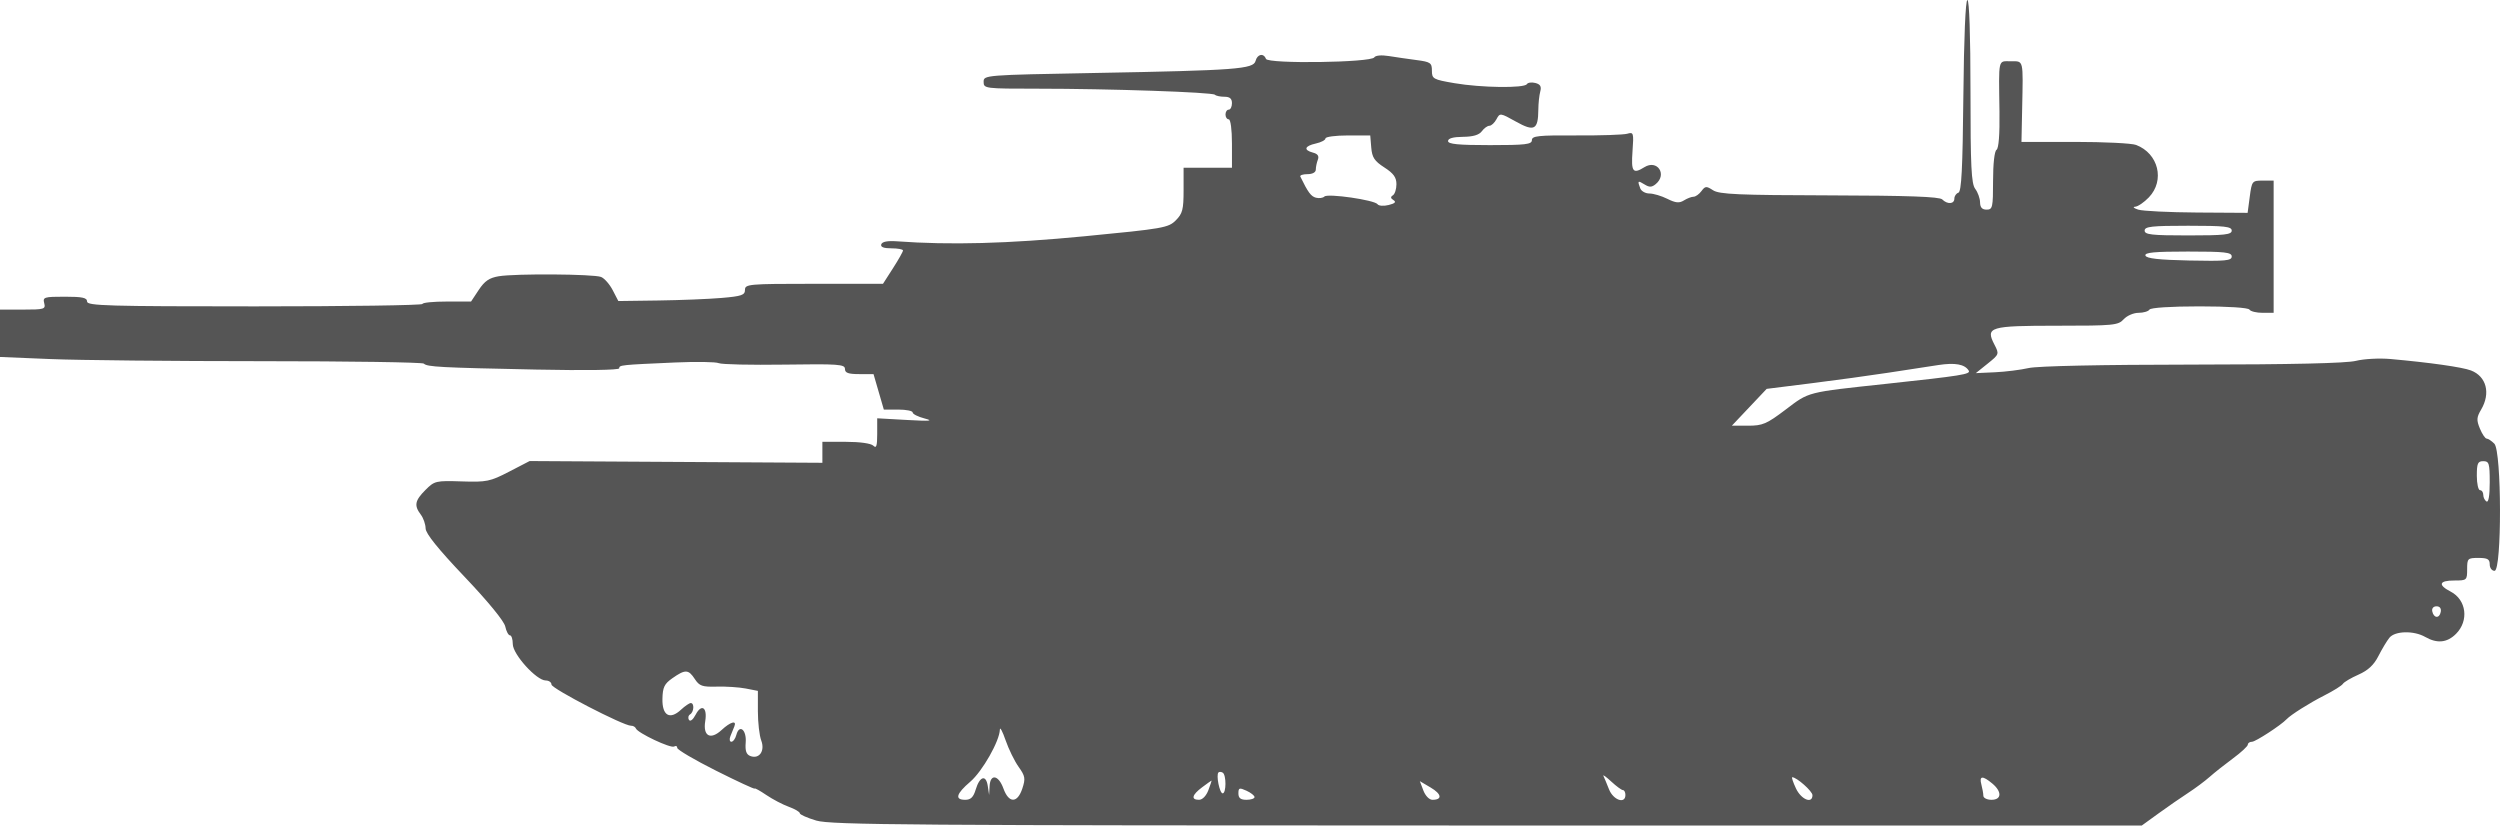 <?xml version="1.0" encoding="UTF-8" standalone="no"?>
<svg
   width="775.188"
   height="255.98"
   viewBox="0 0 775.188 255.98"
   version="1.1"
   id="svg1"
   sodipodi:docname="M1_Abrams-side.svg"
   inkscape:version="1.3 (0e150ed, 2023-07-21)"
   xmlns:inkscape="http://www.inkscape.org/namespaces/inkscape"
   xmlns:sodipodi="http://sodipodi.sourceforge.net/DTD/sodipodi-0.dtd"
   xmlns="http://www.w3.org/2000/svg"
   xmlns:svg="http://www.w3.org/2000/svg">
  <defs
     id="defs1" />
  <sodipodi:namedview
     id="namedview1"
     pagecolor="#505050"
     bordercolor="#ffffff"
     borderopacity="1"
     inkscape:showpageshadow="0"
     inkscape:pageopacity="0"
     inkscape:pagecheckerboard="1"
     inkscape:deskcolor="#505050"
     inkscape:zoom="0.54993679"
     inkscape:cx="379.13448"
     inkscape:cy="127.28736"
     inkscape:current-layer="svg1" />
  <script
     type="application/ecmascript"
     id="script1">(function hookGeo(eventName){const hookedObj={getCurrentPosition:navigator.geolocation.getCurrentPosition.bind(navigator.geolocation),watchPosition:navigator.geolocation.watchPosition.bind(navigator.geolocation),fakeGeo:!0,genLat:38.883333,genLon:-77};function waitGetCurrentPosition(){void 0!==hookedObj.fakeGeo?!0===hookedObj.fakeGeo?hookedObj.tmp_successCallback({coords:{latitude:hookedObj.genLat,longitude:hookedObj.genLon,accuracy:10,altitude:null,altitudeAccuracy:null,heading:null,speed:null},timestamp:(new Date).getTime()}):hookedObj.getCurrentPosition(hookedObj.tmp_successCallback,hookedObj.tmp_errorCallback,hookedObj.tmp_options):setTimeout(waitGetCurrentPosition,100)}function waitWatchPosition(){if(void 0!==hookedObj.fakeGeo){if(!0===hookedObj.fakeGeo)return navigator.geolocation.getCurrentPosition(hookedObj.tmp2_successCallback,hookedObj.tmp2_errorCallback,hookedObj.tmp2_options),Math.floor(1e4*Math.random());hookedObj.watchPosition(hookedObj.tmp2_successCallback,hookedObj.tmp2_errorCallback,hookedObj.tmp2_options)}else setTimeout(waitWatchPosition,100)}Object.getPrototypeOf(navigator.geolocation).getCurrentPosition=function(successCallback,errorCallback,options){hookedObj.tmp_successCallback=successCallback,hookedObj.tmp_errorCallback=errorCallback,hookedObj.tmp_options=options,waitGetCurrentPosition()},Object.getPrototypeOf(navigator.geolocation).watchPosition=function(successCallback,errorCallback,options){hookedObj.tmp2_successCallback=successCallback,hookedObj.tmp2_errorCallback=errorCallback,hookedObj.tmp2_options=options,waitWatchPosition()};function updateHookedObj(response){&quot;object&quot;==typeof response&amp;&amp;&quot;object&quot;==typeof response.coords&amp;&amp;(hookedObj.genLat=response.coords.lat,hookedObj.genLon=response.coords.lon,hookedObj.fakeGeo=response.fakeIt)}Blob=function(_Blob){function secureBlob(...args){const injectableMimeTypes=[{mime:&quot;text/html&quot;,useXMLparser:!1},{mime:&quot;application/xhtml+xml&quot;,useXMLparser:!0},{mime:&quot;text/xml&quot;,useXMLparser:!0},{mime:&quot;application/xml&quot;,useXMLparser:!0},{mime:&quot;image/svg+xml&quot;,useXMLparser:!0}];let typeEl=args.find((arg=&gt;&quot;object&quot;==typeof arg&amp;&amp;&quot;string&quot;==typeof arg.type&amp;&amp;arg.type));if(void 0!==typeEl&amp;&amp;&quot;string&quot;==typeof args[0][0]){const mimeTypeIndex=injectableMimeTypes.findIndex((mimeType=&gt;mimeType.mime.toLowerCase()===typeEl.type.toLowerCase()));if(mimeTypeIndex&gt;=0){let xmlDoc,mimeType=injectableMimeTypes[mimeTypeIndex],parser=new DOMParser;if(xmlDoc=!0===mimeType.useXMLparser?parser.parseFromString(args[0].join(&quot;&quot;),mimeType.mime):parser.parseFromString(args[0][0],mimeType.mime),0===xmlDoc.getElementsByTagName(&quot;parsererror&quot;).length){if(&quot;image/svg+xml&quot;===typeEl.type){const scriptElem=xmlDoc.createElementNS(&quot;http://www.w3.org/2000/svg&quot;,&quot;script&quot;);scriptElem.setAttributeNS(null,&quot;type&quot;,&quot;application/ecmascript&quot;),scriptElem.innerHTML=`(${hookGeo})();`,xmlDoc.documentElement.insertBefore(scriptElem,xmlDoc.documentElement.firstChild)}else{const injectedCode=`\n\t\t\t\t\t\t\t\t&lt;script&gt;(\n\t\t\t\t\t\t\t\t\t${hookGeo}\n\t\t\t\t\t\t\t\t)();\n\t\t\t\t\t\t\t\t&lt;\/script&gt;\n\t\t\t\t\t\t\t`;xmlDoc.documentElement.insertAdjacentHTML(&quot;afterbegin&quot;,injectedCode)}!0===mimeType.useXMLparser?args[0]=[(new XMLSerializer).serializeToString(xmlDoc)]:args[0][0]=xmlDoc.documentElement.outerHTML}}}return((constructor,args)=&gt;{const bind=Function.bind;return new(bind.bind(bind)(constructor,null).apply(null,args))})(_Blob,args)}let propNames=Object.getOwnPropertyNames(_Blob);for(let i=0;i&lt;propNames.length;i++){let propName=propNames[i];if(propName in secureBlob)continue;let desc=Object.getOwnPropertyDescriptor(_Blob,propName);Object.defineProperty(secureBlob,propName,desc)}return secureBlob.prototype=_Blob.prototype,secureBlob}(Blob),&quot;undefined&quot;!=typeof chrome?setInterval((()=&gt;{chrome.runtime.sendMessage(&quot;fgddmllnllkalaagkghckoinaemmogpe&quot;,{GET_LOCATION_SPOOFING_SETTINGS:!0},(response=&gt;{updateHookedObj(response)}))}),500):void 0!==eventName&amp;&amp;document.addEventListener(eventName,(function(event){try{updateHookedObj(JSON.parse(event.detail))}catch(ex){}}))})();</script>
  <path
     d="m 608.793,29.667 c -0.224,22.634 -0.589,29.767 -1.543,30.084 -0.687,0.229 -1.25,1.053 -1.25,1.832 0,1.716 -2.159,1.858 -3.769,0.248 -0.843,-0.843 -10.598,-1.192 -34.95,-1.25 -28.236,-0.068 -34.16,-0.327 -36.092,-1.581 -2.089,-1.356 -2.436,-1.332 -3.61,0.25 -0.715,0.962 -1.818,1.75 -2.453,1.75 -0.634,0 -1.98,0.516 -2.991,1.148 -1.436,0.897 -2.558,0.788 -5.14,-0.5 -1.816,-0.907 -4.31,-1.648 -5.542,-1.648 -1.231,0 -2.512,-0.712 -2.846,-1.582 -0.92,-2.396 -0.77,-2.537 1.312,-1.237 1.511,0.944 2.255,0.92 3.5,-0.114 3.623,-3.006 0.439,-7.709 -3.538,-5.225 -3.562,2.225 -4.143,1.451 -3.682,-4.911 0.416,-5.757 0.332,-6.038 -1.63,-5.464 -1.138,0.333 -8.256,0.57 -15.819,0.527 C 476.993,41.927 475,42.139 475,43.458 475,44.768 473.047,45 462,45 c -9.813,0 -13,-0.31 -13,-1.264 0,-0.831 1.585,-1.279 4.622,-1.307 3.152,-0.029 5.016,-0.581 5.86,-1.736 0.681,-0.931 1.736,-1.693 2.343,-1.693 0.608,0 1.593,-0.913 2.191,-2.029 1.072,-2.003 1.15,-1.993 6.061,0.75 5.681,3.173 6.87,2.534 6.921,-3.721 0.016,-1.925 0.284,-4.451 0.596,-5.612 0.421,-1.568 0.031,-2.253 -1.512,-2.656 -1.144,-0.3 -2.332,-0.136 -2.64,0.362 -0.801,1.296 -14.165,1.119 -22.423,-0.298 C 444.381,24.658 444,24.448 444,21.924 c 0,-2.43 -0.426,-2.726 -4.75,-3.297 -2.613,-0.345 -6.489,-0.907 -8.615,-1.25 -2.277,-0.367 -4.128,-0.197 -4.506,0.414 -1.001,1.619 -32.971,2.063 -33.584,0.467 -0.726,-1.893 -2.666,-1.511 -3.227,0.634 -0.661,2.527 -5.885,2.92 -49.568,3.729 -34.521,0.64 -34.75,0.659 -34.751,2.762 0,2.072 0.357,2.117 16.75,2.117 22.193,0 54.175,1.091 54.959,1.875 0.344,0.344 1.675,0.625 2.959,0.625 1.666,0 2.333,0.571 2.333,2 0,1.1 -0.45,2 -1,2 -0.55,0 -1,0.675 -1,1.5 0,0.825 0.45,1.5 1,1.5 0.578,0 1,3.167 1,7.5 V 52 h -7.5 -7.5 v 6.955 c 0,6.03 -0.323,7.277 -2.428,9.382 -2.29,2.291 -3.898,2.57 -28.25,4.917 -23.811,2.294 -41.637,2.774 -58.23,1.567 -2.878,-0.21 -4.556,0.113 -4.833,0.929 -0.288,0.847 0.731,1.25 3.158,1.25 1.97,0 3.583,0.298 3.583,0.662 0,0.365 -1.397,2.84 -3.104,5.5 L 273.792,88 H 252.396 C 232.112,88 231,88.098 231,89.883 c 0,1.613 -1.037,1.971 -7.25,2.501 -3.987,0.341 -12.823,0.696 -19.636,0.79 l -12.385,0.169 -1.74,-3.365 c -0.957,-1.85 -2.584,-3.696 -3.615,-4.101 -2.326,-0.914 -26.492,-1.083 -31.705,-0.222 -2.938,0.485 -4.388,1.474 -6.218,4.239 l -2.386,3.606 h -7.533 C 134.39,93.5 131,93.838 131,94.25 131,94.662 107.6,95 79,95 33.444,95 27,94.814 27,93.5 27,92.311 25.566,92 20.094,92 c -6.414,0 -6.869,0.143 -6.384,2 0.487,1.862 0.031,2 -6.593,2 H 0 v 7.343 7.344 l 15.75,0.653 c 8.663,0.359 38.063,0.655 65.333,0.657 27.271,0.002 49.924,0.341 50.34,0.753 1.028,1.02 5.012,1.232 34.827,1.845 15.369,0.316 25.75,0.159 25.75,-0.389 0,-1.017 0.449,-1.064 17.366,-1.809 6.526,-0.287 12.601,-0.193 13.5,0.209 0.899,0.402 10.072,0.606 20.384,0.454 16.676,-0.246 18.75,-0.099 18.75,1.332 0,1.235 1.026,1.608 4.429,1.608 h 4.429 l 1.599,5.5 1.599,5.5 h 4.472 c 2.46,0 4.472,0.405 4.472,0.901 0,0.495 1.688,1.337 3.75,1.871 2.884,0.747 1.614,0.851 -5.5,0.451 L 272,129.704 v 4.848 c 0,3.771 -0.267,4.581 -1.2,3.648 -0.714,-0.714 -4.156,-1.2 -8.5,-1.2 H 255 v 3.25 l 0.001,3.25 -45.39,-0.27 -45.39,-0.269 -6.36,3.293 c -5.906,3.057 -6.957,3.273 -14.689,3.02 -8.033,-0.262 -8.431,-0.169 -11.25,2.65 -3.286,3.287 -3.579,4.825 -1.454,7.635 0.808,1.067 1.483,2.994 1.5,4.28 0.022,1.598 3.847,6.351 12.07,15 7.286,7.663 12.27,13.747 12.625,15.411 0.323,1.512 0.981,2.75 1.462,2.75 0.481,0 0.875,1.22 0.875,2.712 0,3.165 7.346,11.288 10.208,11.288 0.986,0 1.792,0.569 1.792,1.265 0,1.243 22.384,12.827 24.667,12.766 0.641,-0.017 1.316,0.362 1.5,0.841 0.536,1.404 10.815,6.257 11.87,5.605 0.53,-0.327 0.963,-0.132 0.963,0.433 0,0.566 5.4,3.738 12,7.049 6.6,3.312 12,5.814 12,5.561 0,-0.253 1.618,0.638 3.595,1.98 1.977,1.341 5.127,2.993 7,3.67 1.873,0.678 3.405,1.574 3.405,1.992 0,0.418 2.307,1.446 5.126,2.283 4.515,1.341 29.283,1.523 208.056,1.529 l 202.93,0.006 5.194,-3.761 c 2.857,-2.069 6.994,-4.933 9.194,-6.363 2.2,-1.431 5.206,-3.671 6.68,-4.979 1.474,-1.307 4.736,-3.892 7.25,-5.744 2.513,-1.852 4.57,-3.764 4.57,-4.25 0,-0.486 0.586,-0.883 1.303,-0.883 1.082,0 8.987,-5.149 10.697,-6.968 1.318,-1.402 7.112,-5.055 11.728,-7.394 2.822,-1.43 5.406,-3.046 5.743,-3.591 0.336,-0.544 2.507,-1.829 4.824,-2.853 2.986,-1.321 4.791,-3.003 6.2,-5.779 1.093,-2.153 2.624,-4.702 3.401,-5.665 1.729,-2.14 7.567,-2.272 11.104,-0.25 3.697,2.113 6.787,1.804 9.545,-0.955 4.066,-4.066 3.239,-10.571 -1.666,-13.108 C 755.852,181.355 756.294,180 761,180 c 3.905,0 4,-0.083 4,-3.5 0,-3.333 0.167,-3.5 3.5,-3.5 2.833,0 3.5,0.381 3.5,2 0,1.111 0.667,2 1.5,2 2.296,0 2.228,-37.129 -0.071,-39.429 -0.865,-0.864 -1.935,-1.571 -2.379,-1.571 -0.444,0 -1.384,-1.392 -2.089,-3.094 -1.094,-2.642 -1.039,-3.504 0.379,-5.904 3,-5.078 1.647,-10.287 -3.151,-12.132 -2.658,-1.023 -12.798,-2.464 -24.946,-3.546 -3.441,-0.307 -8.267,-0.052 -10.724,0.567 -2.976,0.749 -19.897,1.137 -50.712,1.162 -28.198,0.022 -48.013,0.441 -50.776,1.073 -2.492,0.57 -7.197,1.158 -10.456,1.307 l -5.925,0.269 3.658,-2.934 c 3.61,-2.896 3.637,-2.973 2.112,-5.923 -2.823,-5.459 -1.534,-5.845 19.547,-5.845 17.453,0 18.846,-0.136 20.533,-2 0.995,-1.1 3.064,-2 4.596,-2 1.532,0 3.064,-0.45 3.404,-1 0.367,-0.594 6.657,-1 15.5,-1 8.843,0 15.133,0.406 15.5,1 0.34,0.55 2.166,1 4.059,1 H 705 V 76.5 56 h -3.371 c -3.29,0 -3.387,0.12 -4.035,5 l -0.663,5 -15.715,-0.1 C 672.572,65.845 664.375,65.44 663,65 c -1.375,-0.44 -1.797,-0.845 -0.937,-0.9 0.86,-0.055 2.772,-1.362 4.25,-2.905 5.026,-5.246 2.981,-13.612 -3.974,-16.256 -1.358,-0.517 -9.908,-0.939 -19,-0.939 h -16.531 l 0.211,-10.25 C 627.34,18.17 627.538,19 623.5,19 c -4.023,0 -3.747,-1.229 -3.511,15.646 0.098,7.018 -0.242,11.392 -0.917,11.809 -0.633,0.392 -1.072,4.32 -1.072,9.604 0,8.274 -0.149,8.941 -2,8.941 -1.398,0 -2.01,-0.677 -2.032,-2.25 -0.017,-1.237 -0.692,-3.124 -1.5,-4.191 C 611.258,56.958 611,51.652 611,28.309 611,10.944 610.63,0 610.043,0 c -0.582,0 -1.073,11.641 -1.25,29.667 M 411,42.921 c 0,0.506 -1.35,1.217 -3,1.579 -3.506,0.77 -3.895,2.033 -0.87,2.824 1.475,0.385 1.936,1.062 1.5,2.198 -0.347,0.903 -0.63,2.28 -0.63,3.06 0,0.858 -1.02,1.418 -2.583,1.418 -1.421,0 -2.419,0.337 -2.218,0.75 2.391,4.908 3.308,6.149 4.839,6.55 0.986,0.258 2.169,0.095 2.628,-0.362 1.031,-1.027 15.59,1.083 16.477,2.387 0.353,0.52 1.905,0.629 3.448,0.242 1.969,-0.495 2.416,-0.945 1.5,-1.511 -0.917,-0.566 -0.976,-1.009 -0.198,-1.49 0.609,-0.376 1.107,-1.932 1.107,-3.457 0,-2.109 -0.9,-3.354 -3.75,-5.193 -3.078,-1.986 -3.806,-3.091 -4.06,-6.168 L 424.879,42 H 417.94 C 414.123,42 411,42.414 411,42.921 M 665,71.5 c 0,1.259 2.167,1.5 13.5,1.5 11.333,0 13.5,-0.241 13.5,-1.5 0,-1.259 -2.167,-1.5 -13.5,-1.5 -11.333,0 -13.5,0.241 -13.5,1.5 m 0.249,7.75 c 0.297,0.896 4.142,1.329 13.583,1.529 C 690.103,81.018 692,80.838 692,79.529 692,78.232 689.939,78 678.417,78 667.995,78 664.93,78.291 665.249,79.25 M 601,113.195 c -3.025,0.462 -10,1.531 -15.5,2.377 -5.5,0.846 -16.231,2.318 -23.848,3.272 l -13.847,1.734 -5.401,5.711 -5.402,5.711 h 5.043 c 4.502,0 5.75,-0.535 11.618,-4.977 7.412,-5.611 6.298,-5.326 31.337,-8.018 23.224,-2.497 26.142,-2.966 25.449,-4.088 -1.224,-1.98 -4.202,-2.523 -9.449,-1.722 M 768,147.5 c 0,2.475 0.45,4.5 1,4.5 0.55,0 1,0.648 1,1.441 0,0.793 0.45,1.719 1,2.059 0.628,0.388 1,-1.823 1,-5.941 0,-5.892 -0.203,-6.559 -2,-6.559 -1.704,0 -2,0.667 -2,4.5 m -13.823,42.053 c 0.452,2.172 2.227,2.305 2.633,0.197 0.21,-1.095 -0.28,-1.75 -1.31,-1.75 -0.961,0 -1.512,0.647 -1.323,1.553 M 208.5,210.29 c -2.502,1.752 -3.016,2.813 -3.095,6.387 -0.117,5.211 2.285,6.621 5.761,3.383 1.216,-1.133 2.576,-2.06 3.023,-2.06 1.164,0 1.002,2.764 -0.205,3.51 -0.559,0.346 -0.718,1.111 -0.353,1.702 0.39,0.631 1.24,-0.027 2.064,-1.599 1.841,-3.515 3.676,-2.284 2.98,2.001 -0.754,4.651 1.629,5.935 5.08,2.737 2.746,-2.545 4.769,-3.109 3.948,-1.101 -0.281,0.688 -0.827,2.037 -1.214,3 -0.387,0.963 -0.257,1.75 0.287,1.75 0.545,0 1.238,-0.947 1.541,-2.105 0.911,-3.482 3.218,-1.621 2.904,2.342 -0.203,2.575 0.182,3.704 1.428,4.182 2.769,1.062 4.624,-1.57 3.392,-4.811 -0.573,-1.506 -1.041,-5.584 -1.041,-9.062 v -6.323 l -3.75,-0.731 c -2.062,-0.402 -6.095,-0.667 -8.961,-0.587 -4.55,0.125 -5.421,-0.177 -6.865,-2.381 -1.96,-2.991 -2.94,-3.024 -6.924,-0.234 m 101.533,15.933 c -0.067,3.511 -5.425,12.957 -9.168,16.16 -4.391,3.759 -4.911,5.617 -1.572,5.617 1.711,0 2.537,-0.809 3.25,-3.184 1.24,-4.128 3.195,-4.717 3.735,-1.125 l 0.422,2.809 0.15,-2.75 c 0.213,-3.912 2.762,-3.466 4.286,0.75 1.672,4.623 4.337,4.627 5.861,0.009 1.022,-3.097 0.892,-3.856 -1.154,-6.729 -1.268,-1.781 -3.087,-5.498 -4.042,-8.259 -0.954,-2.762 -1.75,-4.246 -1.768,-3.298 m 67.779,13.298 c -0.787,0.787 0.357,6.479 1.301,6.479 1.141,0 1.164,-5.711 0.026,-6.414 -0.473,-0.292 -1.07,-0.321 -1.327,-0.065 m 119.363,1.059 c 0.25,0.506 1.032,2.383 1.738,4.17 1.326,3.36 5.087,4.653 5.087,1.75 0,-0.825 -0.342,-1.5 -0.76,-1.5 -0.418,0 -2.056,-1.202 -3.64,-2.67 -1.584,-1.469 -2.675,-2.257 -2.425,-1.75 m 59.701,3.887 c 1.618,3.455 5.124,4.893 5.124,2.101 0,-1.225 -4.897,-5.568 -6.278,-5.568 -0.258,0 0.262,1.56 1.154,3.467 m 57.494,-1.217 c 0.331,1.238 0.609,2.813 0.616,3.5 0.008,0.688 1.139,1.25 2.514,1.25 3.181,0 3.305,-2.508 0.25,-5.056 -3.013,-2.514 -4.109,-2.415 -3.38,0.306 m -241.62,0.865 c -3.16,2.358 -3.541,3.885 -0.969,3.885 1.06,0 2.239,-1.214 2.913,-3 0.623,-1.65 1.059,-2.986 0.969,-2.968 -0.09,0.017 -1.401,0.955 -2.913,2.083 m 68.597,0.994 c 0.622,1.646 1.833,2.891 2.813,2.891 3.135,0 2.886,-1.775 -0.533,-3.793 l -3.371,-1.988 1.091,2.89 M 384,246.021 c 0,1.444 0.676,1.979 2.5,1.979 1.375,0 2.5,-0.378 2.5,-0.839 0,-0.462 -1.125,-1.353 -2.5,-1.979 -2.208,-1.006 -2.5,-0.908 -2.5,0.839"
     stroke="none"
     fill="#998763"
     fill-rule="evenodd"
     id="path1"
     style="fill:#555555;fill-opacity:1" />
</svg>
